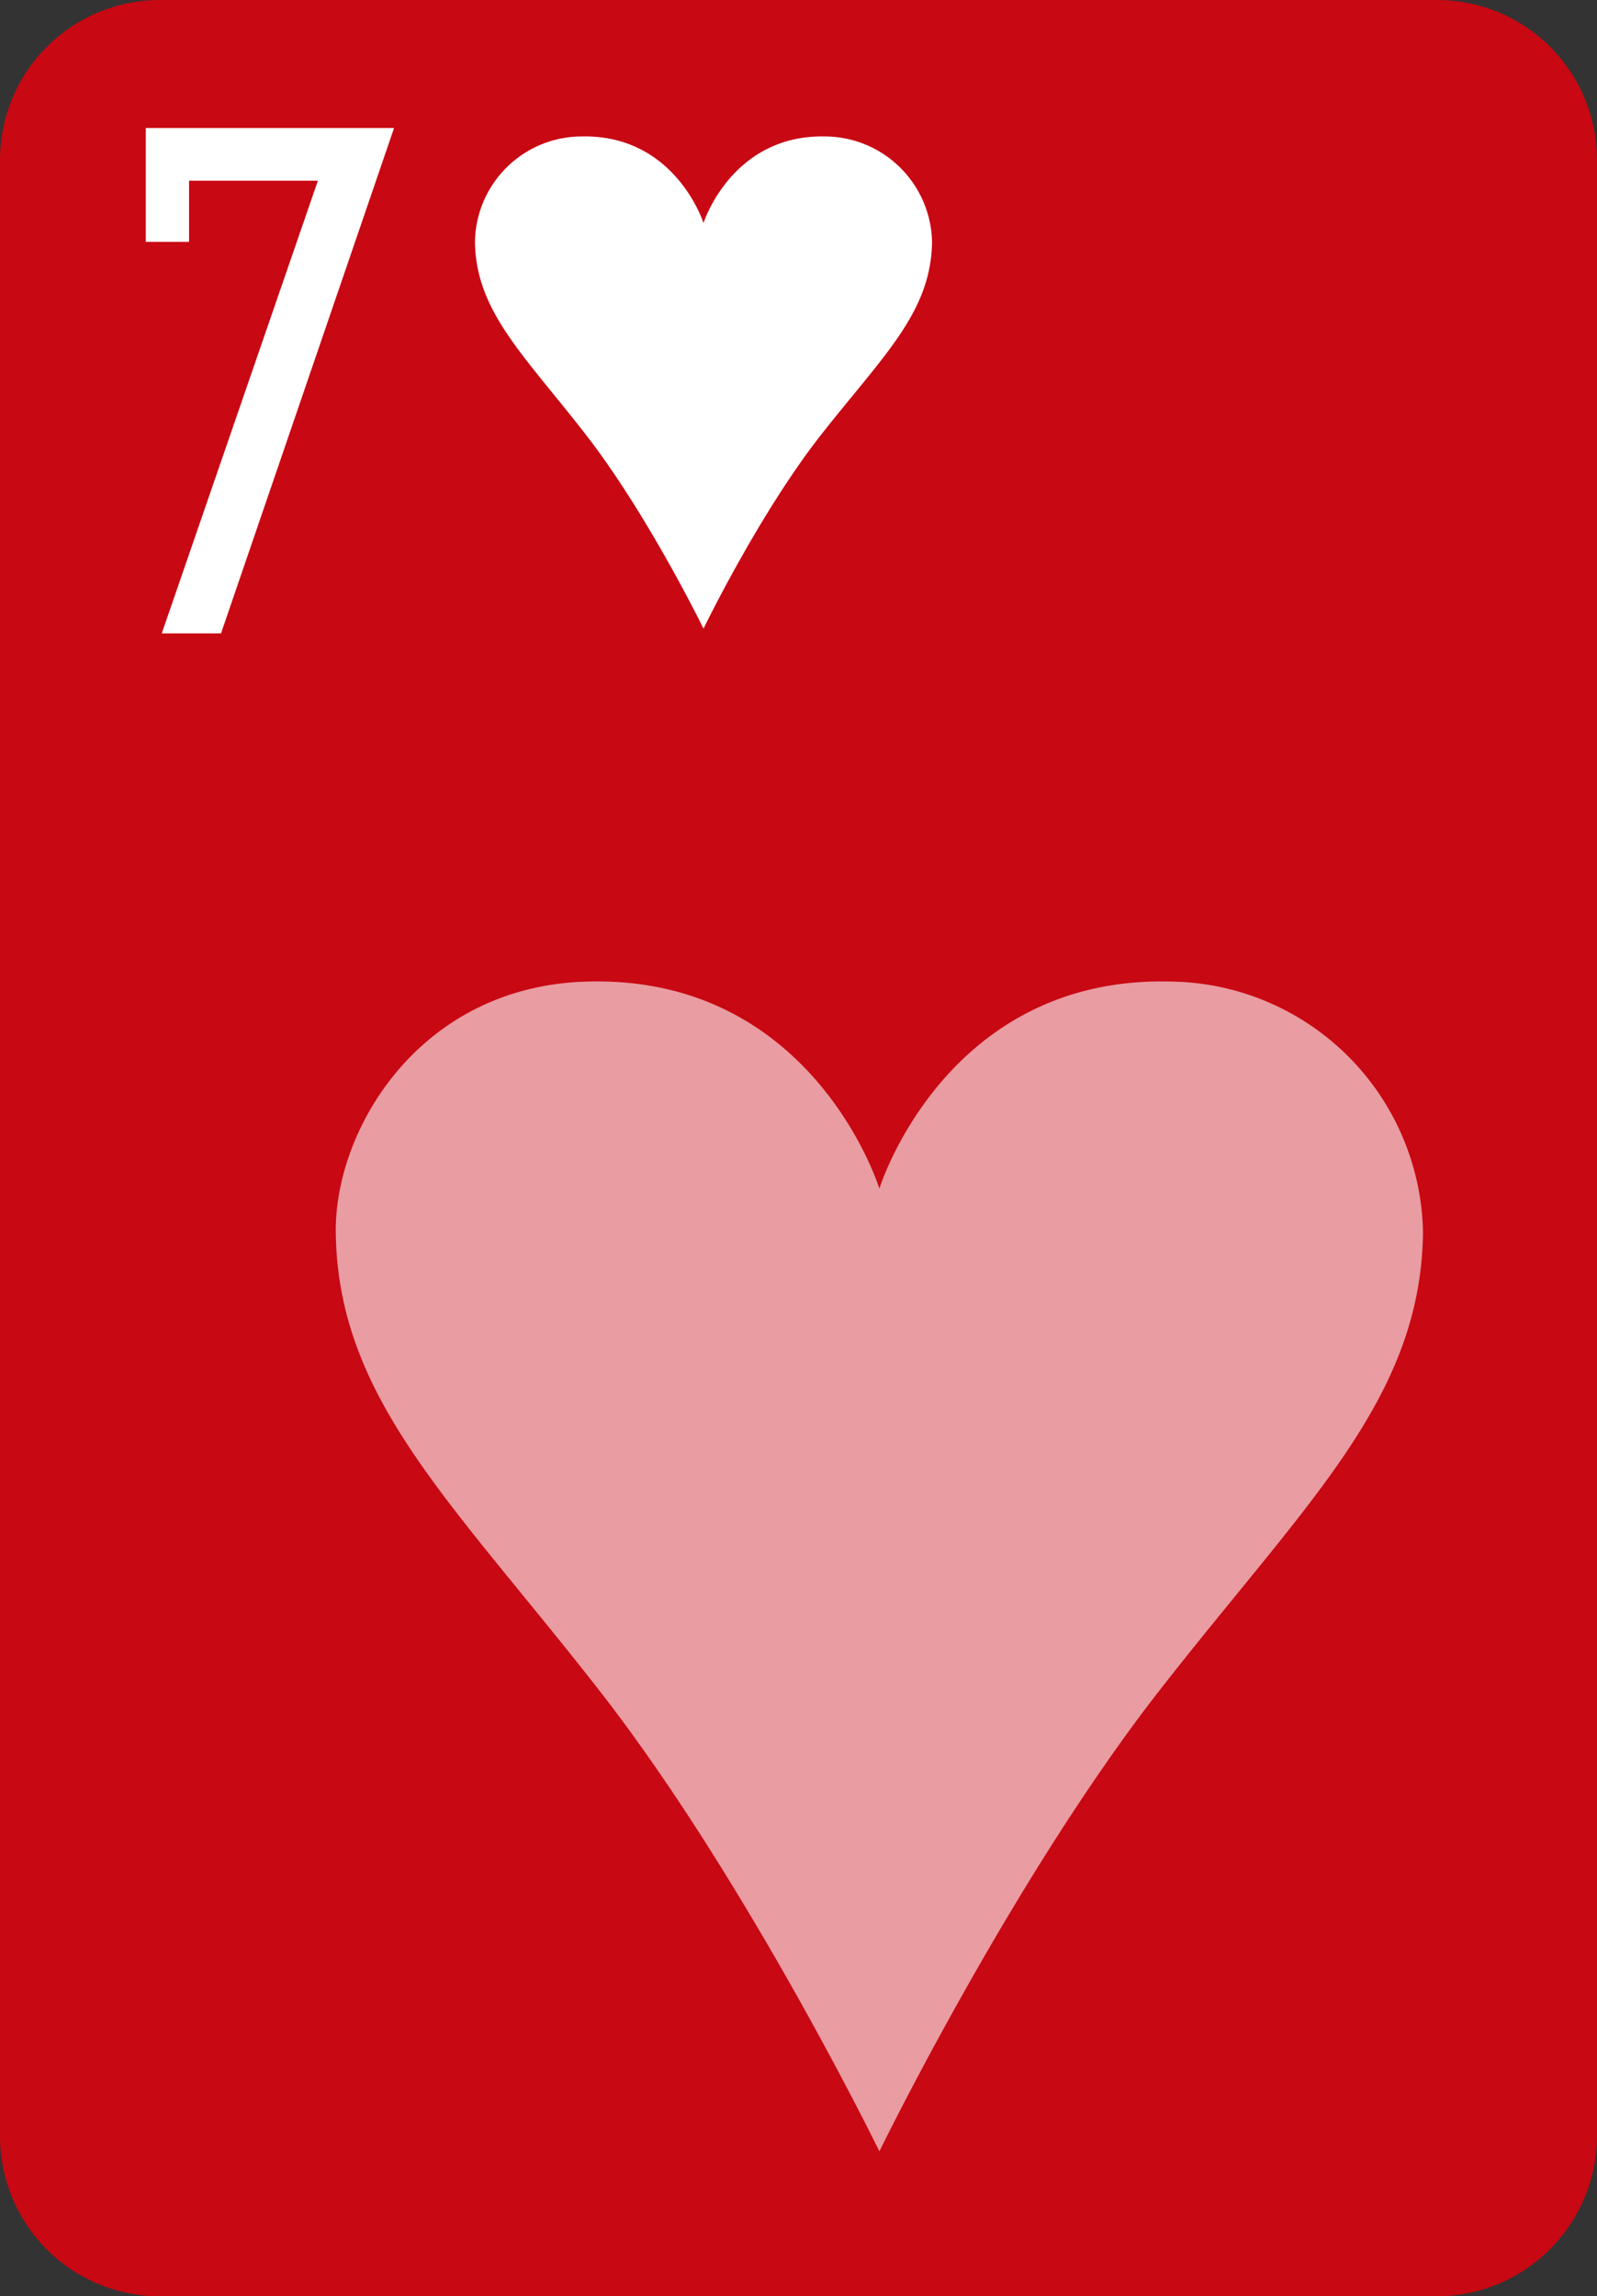 <svg id="Layer_1" data-name="Layer 1" xmlns="http://www.w3.org/2000/svg" viewBox="0 0 169.8 244"><rect x="0" y="0" width="169.8" height="244" fill="#333333" stroke="none"/><title>7_hearts</title>
<path d="M17,0H152.8a17,17,0,0,1,17,17.1V226.9a17.07,17.07,0,0,1-17,17.1H17A17,17,0,0,1,0,226.9V17.1A17,17,0,0,1,17,0Z" style="fill:#c80813"/><polygon points="35.7 13.6 37.1 13.6 41.9 13.6 23.5 67.3 17.2 67.3 33.8 19.2 20.1 19.2 20.1 25.7 15.5 25.7 15.5 19.2 15.5 19.2 15.5 13.6 15.5 13.6 20.1 13.6 35.7 13.6" style="fill:#fff"/><path d="M93.5,228.6s14.1-28.9,29.8-49,27.8-31,28-48.7a27.16,27.16,0,0,0-26.7-26.6c-24.1-.7-31.1,22-31.1,22s-7-22.7-31.1-22c-17.8.5-26.8,15.7-26.7,26.6,0.2,17.7,12.3,28.6,28,48.7S93.5,228.6,93.5,228.6Z" style="fill:#e99ca1"/><path d="M74.8,66.8s5.9-12.2,12.5-20.6S99,33.2,99.1,25.7A11.44,11.44,0,0,0,87.9,14.5c-10.1-.3-13.1,9.2-13.1,9.2s-3-9.5-13.1-9.2A11.37,11.37,0,0,0,50.5,25.7c0.1,7.4,5.2,12,11.8,20.5S74.8,66.8,74.8,66.8Z" style="fill:#fff"/></svg>